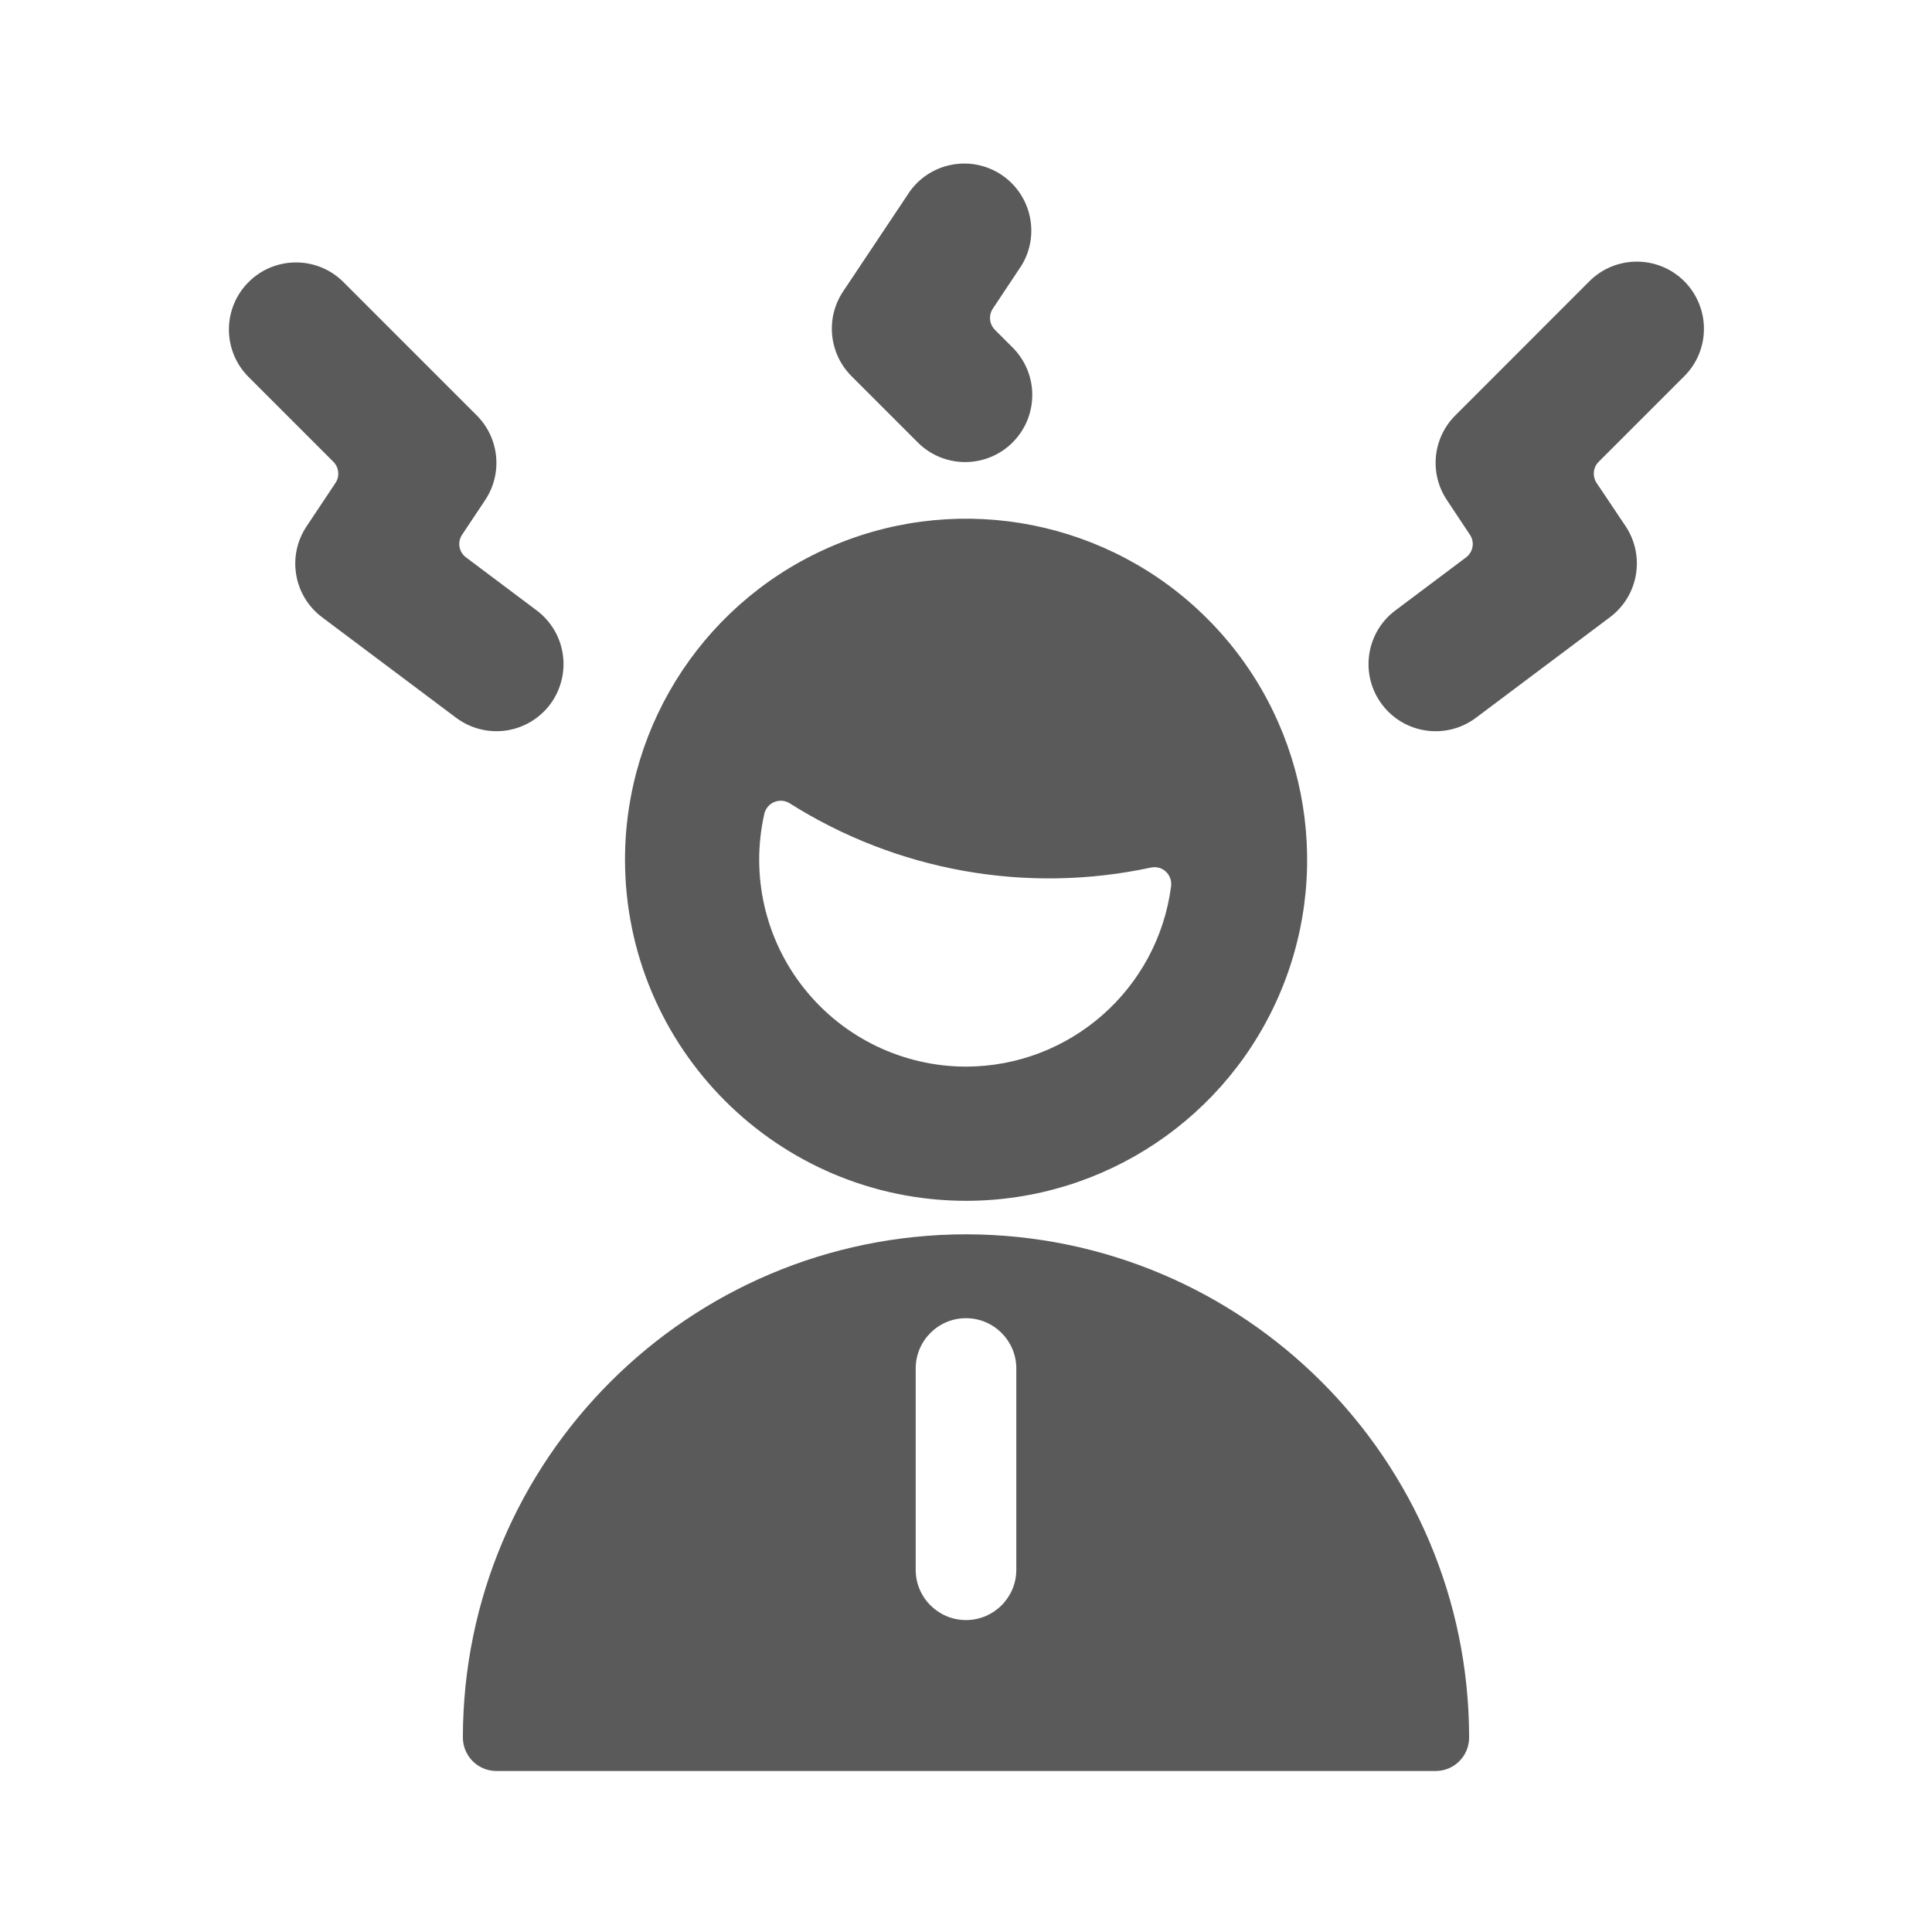 <svg width="24" height="24" viewBox="0 0 24 24" fill="none" xmlns="http://www.w3.org/2000/svg">
<g id="user_man_stress">
<path id="Shape" fill-rule="evenodd" clip-rule="evenodd" d="M12.579 5.496C12.258 5.817 11.738 5.822 11.411 5.506L10.578 4.673C10.297 4.392 10.253 3.951 10.473 3.621L11.307 2.371C11.571 2.013 12.069 1.925 12.44 2.171C12.81 2.418 12.921 2.912 12.693 3.293L12.334 3.833C12.278 3.916 12.289 4.027 12.36 4.098L12.589 4.327C12.905 4.654 12.901 5.174 12.579 5.496ZM19.744 3.494C20.07 3.169 20.597 3.169 20.923 3.494C21.079 3.651 21.167 3.863 21.167 4.084C21.167 4.306 21.079 4.518 20.922 4.674L19.859 5.737C19.789 5.807 19.779 5.917 19.834 6L20.194 6.537C20.439 6.906 20.354 7.401 20 7.667L18.334 8.917C17.965 9.193 17.443 9.118 17.167 8.75C16.891 8.382 16.965 7.859 17.334 7.583L18.212 6.924C18.3 6.858 18.322 6.734 18.26 6.643L17.974 6.212C17.753 5.881 17.797 5.442 18.078 5.161L19.744 3.494ZM15.915 12.302C15.259 13.885 13.714 14.917 12 14.917C9.662 14.914 7.767 13.019 7.764 10.68C7.764 8.966 8.797 7.421 10.38 6.766C11.963 6.11 13.786 6.473 14.997 7.685C16.209 8.896 16.571 10.719 15.915 12.302ZM9.992 12.282C10.479 12.893 11.218 13.249 12 13.25C13.292 13.248 14.382 12.289 14.548 11.008C14.556 10.94 14.532 10.873 14.482 10.827C14.433 10.781 14.364 10.763 14.298 10.777C12.755 11.109 11.144 10.822 9.81 9.979C9.753 9.943 9.682 9.937 9.619 9.963C9.557 9.988 9.511 10.043 9.495 10.108C9.322 10.871 9.504 11.671 9.992 12.282ZM5.75 21.583C5.754 18.133 8.55 15.337 12 15.333C15.45 15.337 18.247 18.133 18.25 21.583C18.25 21.814 18.064 22 17.834 22H6.167C6.056 22 5.95 21.956 5.872 21.878C5.794 21.8 5.75 21.694 5.75 21.583ZM12 16.375C11.655 16.375 11.375 16.655 11.375 17V19.5C11.375 19.845 11.655 20.125 12 20.125C12.345 20.125 12.625 19.845 12.625 19.5V17C12.625 16.655 12.345 16.375 12 16.375ZM6.834 8.75C6.966 8.573 7.023 8.351 6.992 8.132C6.961 7.913 6.844 7.716 6.667 7.583L5.789 6.924C5.7 6.858 5.679 6.734 5.74 6.643L6.027 6.212C6.247 5.881 6.203 5.442 5.923 5.161L4.256 3.494C3.929 3.178 3.409 3.183 3.088 3.504C2.766 3.826 2.762 4.346 3.078 4.673L4.14 5.735C4.211 5.806 4.223 5.917 4.167 6L3.808 6.539C3.563 6.907 3.647 7.401 4 7.667L5.667 8.917C5.844 9.049 6.066 9.106 6.285 9.075C6.503 9.044 6.701 8.927 6.834 8.75Z" fill="#5A5A5A"/>
</g>
</svg>
